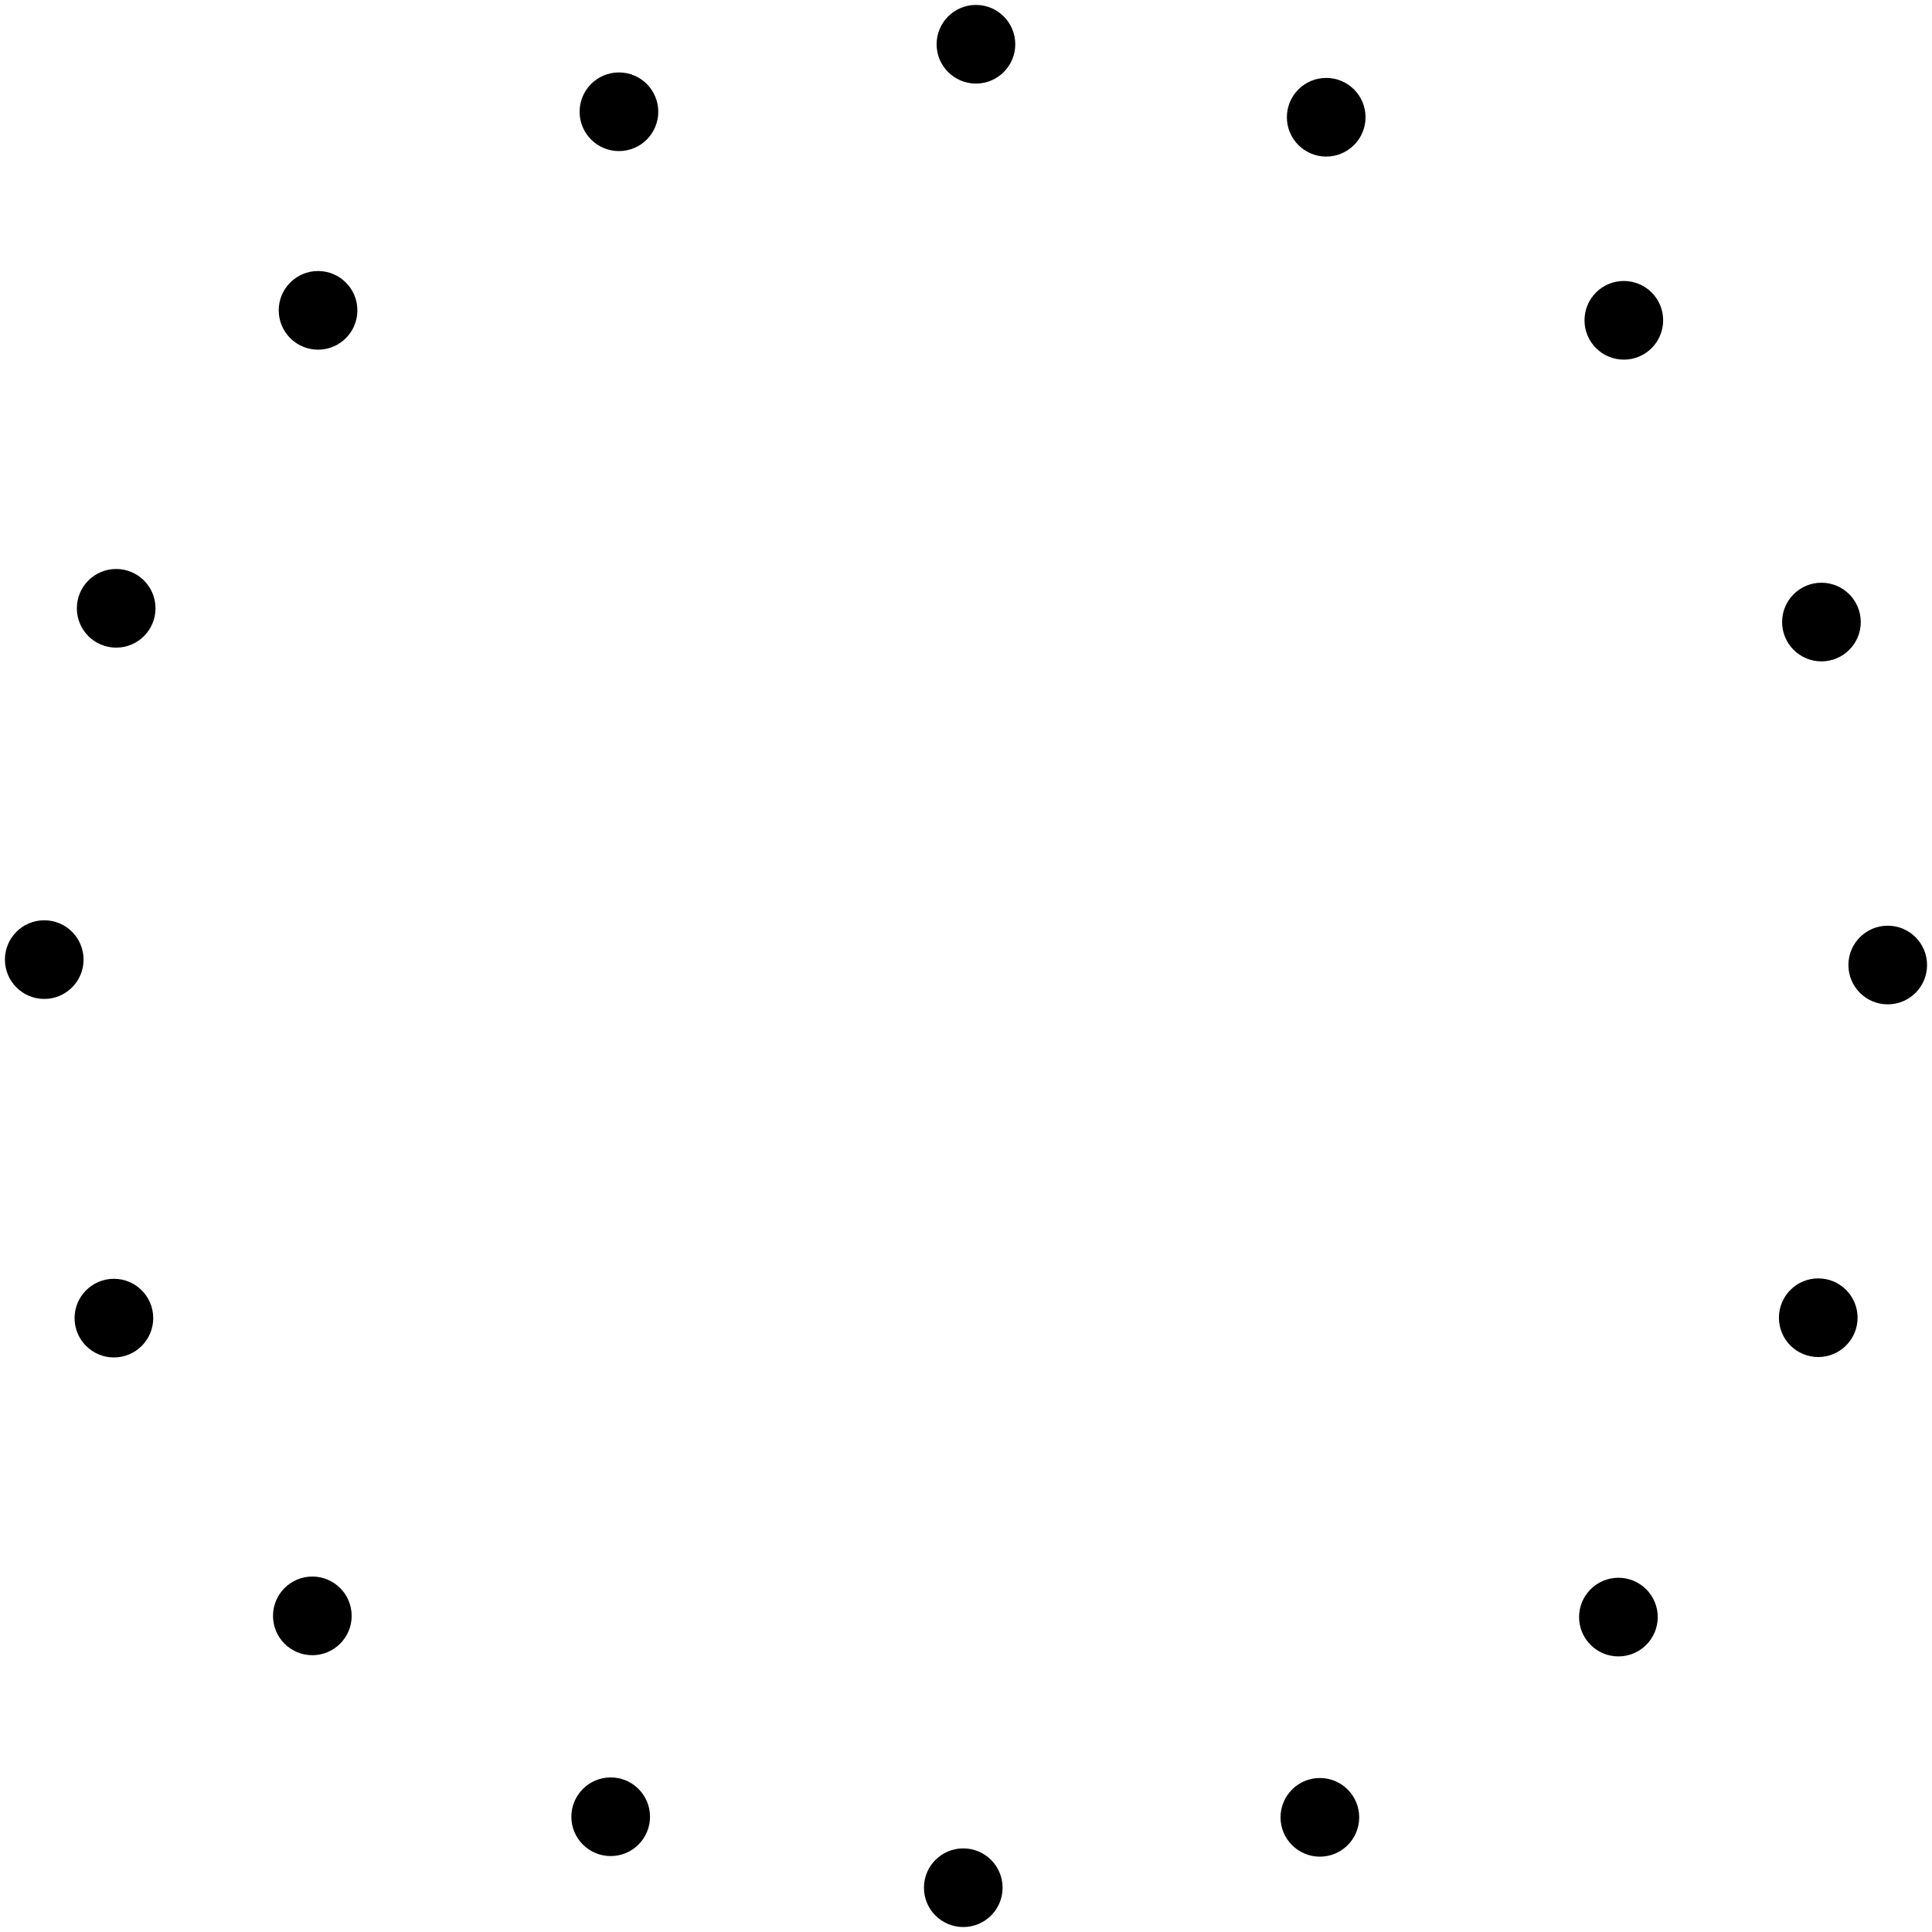 <svg width="262" height="262" viewBox="0 0 262 262" fill="none" xmlns="http://www.w3.org/2000/svg">
<path d="M250.664 130.868C250.664 133.814 253.052 136.201 255.997 136.201C258.943 136.201 261.33 133.814 261.33 130.868C261.33 127.923 258.943 125.535 255.997 125.535C253.052 125.535 250.664 127.923 250.664 130.868ZM254.997 130.868V131.118H256.997V130.868H254.997Z" fill="black"/>
<path d="M241.24 178.696C241.24 181.642 243.628 184.03 246.573 184.03C249.519 184.03 251.907 181.642 251.907 178.696C251.907 175.751 249.519 173.363 246.573 173.363C243.628 173.363 241.24 175.751 241.24 178.696ZM245.649 178.314L245.554 178.545L247.401 179.31L247.497 179.079L245.649 178.314Z" fill="black"/>
<path d="M214.14 219.294C214.14 222.239 216.528 224.627 219.474 224.627C222.419 224.627 224.807 222.239 224.807 219.294C224.807 216.348 222.419 213.961 219.474 213.961C216.528 213.961 214.14 216.348 214.14 219.294ZM218.767 218.587L218.59 218.764L220.004 220.178L220.181 220.001L218.767 218.587Z" fill="black"/>
<path d="M173.655 246.45C173.655 249.396 176.043 251.784 178.988 251.784C181.934 251.784 184.322 249.396 184.322 246.45C184.322 243.505 181.934 241.117 178.988 241.117C176.043 241.117 173.655 243.505 173.655 246.45ZM178.602 245.528L178.372 245.624L179.144 247.469L179.375 247.373L178.602 245.528Z" fill="black"/>
<path d="M125.296 255.994C125.296 258.94 127.683 261.327 130.629 261.327C133.574 261.327 135.962 258.94 135.962 255.994C135.962 253.049 133.574 250.661 130.629 250.661C127.683 250.661 125.296 253.049 125.296 255.994ZM130.633 254.994L130.383 254.993L130.375 256.993L130.625 256.994L130.633 254.994Z" fill="black"/>
<path d="M77.483 246.371C77.483 249.316 79.871 251.704 82.817 251.704C85.762 251.704 88.15 249.316 88.15 246.371C88.15 243.425 85.762 241.038 82.817 241.038C79.871 241.038 77.483 243.425 77.483 246.371ZM83.203 245.448L82.972 245.352L82.2 247.197L82.43 247.293L83.203 245.448Z" fill="black"/>
<path d="M37.023 219.13C37.023 222.075 39.411 224.463 42.357 224.463C45.302 224.463 47.69 222.075 47.69 219.13C47.69 216.184 45.302 213.796 42.357 213.796C39.411 213.796 37.023 216.184 37.023 219.13ZM43.066 218.425L42.89 218.248L41.471 219.657L41.647 219.834L43.066 218.425Z" fill="black"/>
<path d="M10.112 178.751C10.112 181.697 12.5 184.085 15.445 184.085C18.391 184.085 20.779 181.697 20.779 178.751C20.779 175.806 18.391 173.418 15.445 173.418C12.5 173.418 10.112 175.806 10.112 178.751ZM16.369 178.369L16.273 178.138L14.426 178.903L14.521 179.134L16.369 178.369Z" fill="black"/>
<path d="M0.667 130.134C0.667 133.079 3.054 135.467 6 135.467C8.946 135.467 11.333 133.079 11.333 130.134C11.333 127.188 8.946 124.8 6 124.8C3.054 124.8 0.667 127.188 0.667 130.134ZM7 130.142L7.002 129.892L5.002 129.876L5 130.126L7 130.142Z" fill="black"/>
<path d="M10.421 82.493C10.421 85.439 12.809 87.826 15.755 87.826C18.7 87.826 21.088 85.439 21.088 82.493C21.088 79.547 18.7 77.16 15.755 77.16C12.809 77.16 10.421 79.547 10.421 82.493ZM16.676 82.882L16.773 82.652L14.931 81.873L14.834 82.103L16.676 82.882Z" fill="black"/>
<path d="M37.798 42.087C37.798 45.032 40.186 47.42 43.132 47.42C46.077 47.42 48.465 45.032 48.465 42.087C48.465 39.141 46.077 36.753 43.132 36.753C40.186 36.753 37.798 39.141 37.798 42.087ZM43.834 42.799L44.012 42.623L42.608 41.199L42.43 41.374L43.834 42.799Z" fill="black"/>
<path d="M78.602 15.155C78.602 18.101 80.99 20.489 83.936 20.489C86.881 20.489 89.269 18.101 89.269 15.155C89.269 12.21 86.881 9.822 83.936 9.822C80.99 9.822 78.602 12.21 78.602 15.155ZM84.311 16.082L84.543 15.988L83.791 14.135L83.56 14.229L84.311 16.082Z" fill="black"/>
<path d="M127.014 6.001C127.014 8.947 129.402 11.334 132.348 11.334C135.293 11.334 137.681 8.947 137.681 6.001C137.681 3.055 135.293 0.668 132.348 0.668C129.402 0.668 127.014 3.055 127.014 6.001ZM132.336 7.001L132.586 7.004L132.609 5.004L132.359 5.001L132.336 7.001Z" fill="black"/>
<path d="M174.514 15.899C174.514 18.845 176.902 21.233 179.848 21.233C182.793 21.233 185.181 18.845 185.181 15.899C185.181 12.954 182.793 10.566 179.848 10.566C176.902 10.566 174.514 12.954 174.514 15.899ZM179.455 16.819L179.685 16.917L180.471 15.078L180.241 14.98L179.455 16.819Z" fill="black"/>
<path d="M214.876 43.437C214.876 46.382 217.263 48.77 220.209 48.77C223.155 48.77 225.542 46.382 225.542 43.437C225.542 40.491 223.155 38.103 220.209 38.103C217.263 38.103 214.876 40.491 214.876 43.437ZM219.494 44.136L219.669 44.315L221.099 42.916L220.924 42.737L219.494 44.136Z" fill="black"/>
<path d="M241.674 84.356C241.674 87.302 244.061 89.69 247.007 89.69C249.952 89.69 252.34 87.302 252.34 84.356C252.34 81.411 249.952 79.023 247.007 79.023C244.061 79.023 241.674 81.411 241.674 84.356ZM246.079 84.729L246.172 84.961L248.028 84.216L247.935 83.984L246.079 84.729Z" fill="black"/>
</svg>
